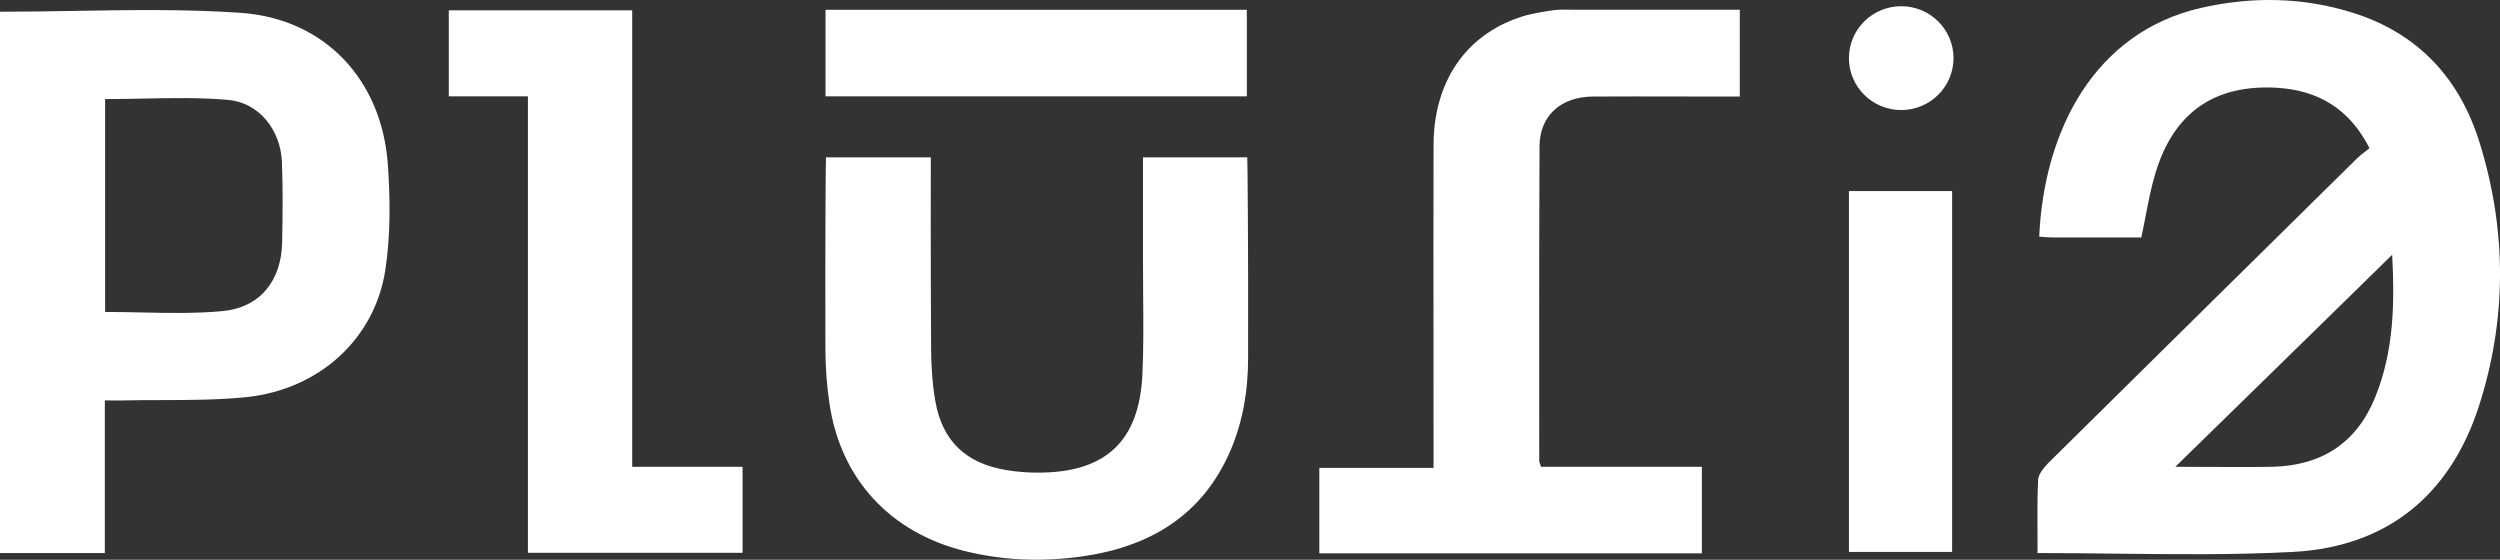 <svg width="134" height="30" viewBox="0 0 134 30" fill="none" xmlns="http://www.w3.org/2000/svg">
<rect x="0" y="0" width="134" height="30" fill="#333333" stroke="none"/>
<g clip-path="url(#clip0_3011_96757)">
<path fill-rule="evenodd" clip-rule="evenodd" d="M109.21 28.632C109.211 28.965 109.213 29.302 109.213 29.643C110.607 29.643 111.992 29.659 113.37 29.675C116.564 29.712 119.72 29.748 122.869 29.584C127.895 29.334 131.291 26.581 132.847 21.84C134.375 17.144 134.375 12.374 132.907 7.649C131.854 4.233 129.63 1.789 126.116 0.685C123.447 -0.154 120.719 -0.198 117.991 0.42C112.238 1.73 109.554 7.03 109.302 12.683C109.374 12.688 109.447 12.694 109.521 12.701C109.676 12.714 109.834 12.727 109.984 12.727H114.773C114.861 12.326 114.937 11.932 115.013 11.543L115.013 11.543L115.013 11.543L115.013 11.543L115.013 11.543C115.167 10.748 115.315 9.98 115.544 9.238C116.523 6.029 118.703 4.513 122.039 4.704C124.263 4.837 125.938 5.838 127.006 7.943C126.933 8.001 126.861 8.057 126.789 8.112C126.626 8.237 126.468 8.359 126.324 8.502C120.818 13.925 115.312 19.362 109.806 24.8L109.805 24.801L109.777 24.829C109.54 25.079 109.258 25.418 109.243 25.712C109.199 26.68 109.204 27.64 109.21 28.629V28.629V28.629V28.629V28.63L109.21 28.632ZM120.672 21.039C123.2 18.571 125.71 16.119 128.221 13.655C128.355 16.202 128.325 18.808 127.302 21.31C126.309 23.754 124.426 24.961 121.787 25.02C120.644 25.04 119.507 25.033 118.356 25.027H118.355H118.355L118.355 25.027C117.773 25.023 117.189 25.02 116.597 25.02C117.952 23.696 119.299 22.38 120.642 21.069L120.647 21.063L120.668 21.043L120.672 21.039ZM101.906 5.898C103.453 5.898 104.708 4.652 104.708 3.115C104.708 1.579 103.453 0.333 101.906 0.333C100.358 0.333 99.103 1.579 99.103 3.115C99.103 4.652 100.358 5.898 101.906 5.898ZM99.103 10.24H104.634V29.584H99.103V10.24ZM82.592 25.02H91.221V29.657H70.716V25.079H76.839V24.122C76.839 22.301 76.838 20.481 76.836 18.662V18.661V18.659V18.657C76.833 15.023 76.829 11.39 76.839 7.751C76.854 4.395 78.545 1.892 81.48 0.921C82.021 0.737 82.603 0.648 83.161 0.563L83.23 0.552C83.54 0.508 83.851 0.514 84.168 0.519C84.275 0.521 84.382 0.523 84.49 0.523H93.253V5.175H92.422C91.636 5.175 90.852 5.173 90.068 5.172L90.067 5.172C88.501 5.169 86.936 5.165 85.365 5.175C83.675 5.19 82.533 6.191 82.518 7.825C82.496 12.048 82.499 16.27 82.501 20.493C82.502 21.909 82.503 23.324 82.503 24.74C82.508 24.761 82.517 24.784 82.528 24.811C82.548 24.86 82.573 24.925 82.592 25.02ZM66.83 0.524H44.249V5.162H66.83V0.524ZM44.272 8.433H49.891L49.891 8.695C49.889 9.73 49.88 13.523 49.906 18.547C49.906 19.518 49.965 20.519 50.129 21.476C50.499 23.64 51.774 24.848 53.969 25.201C54.503 25.289 55.066 25.333 55.6 25.333C59.262 25.348 61.071 23.655 61.234 20.048C61.297 18.65 61.285 17.244 61.273 15.835V15.835V15.835V15.835C61.269 15.271 61.264 14.708 61.264 14.145V8.433H66.853C66.868 8.624 66.913 13.173 66.898 19.209C66.898 20.902 66.631 22.551 65.964 24.126C64.451 27.645 61.605 29.337 57.898 29.838C55.837 30.118 53.776 30.044 51.745 29.544C47.712 28.557 45.028 25.657 44.45 21.565C44.316 20.622 44.242 19.666 44.242 18.709C44.227 12.864 44.257 8.698 44.272 8.433ZM33.886 25.021H39.801V29.629H28.296V5.162H24.055V0.554H33.886V25.021ZM4.009 0.584C2.677 0.607 1.341 0.629 0 0.629V29.646H5.619V21.46C5.777 21.46 5.92 21.462 6.053 21.464C6.297 21.467 6.511 21.47 6.731 21.46C7.381 21.447 8.031 21.446 8.682 21.445C10.201 21.441 11.721 21.438 13.226 21.284C17.11 20.872 20.09 18.163 20.654 14.468C20.936 12.613 20.921 10.684 20.787 8.814C20.476 4.324 17.451 1.012 12.914 0.688C9.962 0.485 6.995 0.534 4.009 0.584ZM7.561 16.747C6.921 16.734 6.279 16.72 5.634 16.72V5.311C6.304 5.311 6.975 5.297 7.644 5.284C9.181 5.253 10.714 5.222 12.232 5.355C13.893 5.502 15.034 6.974 15.109 8.653C15.168 10.095 15.153 11.553 15.123 12.995C15.079 15.042 13.952 16.485 11.921 16.676C10.476 16.809 9.025 16.778 7.561 16.747Z" fill="white"/>
</g>
<defs>
<clipPath id="clip0_3011_96757">
<rect width="134" height="30" fill="white"/>
</clipPath>
</defs>
</svg>
